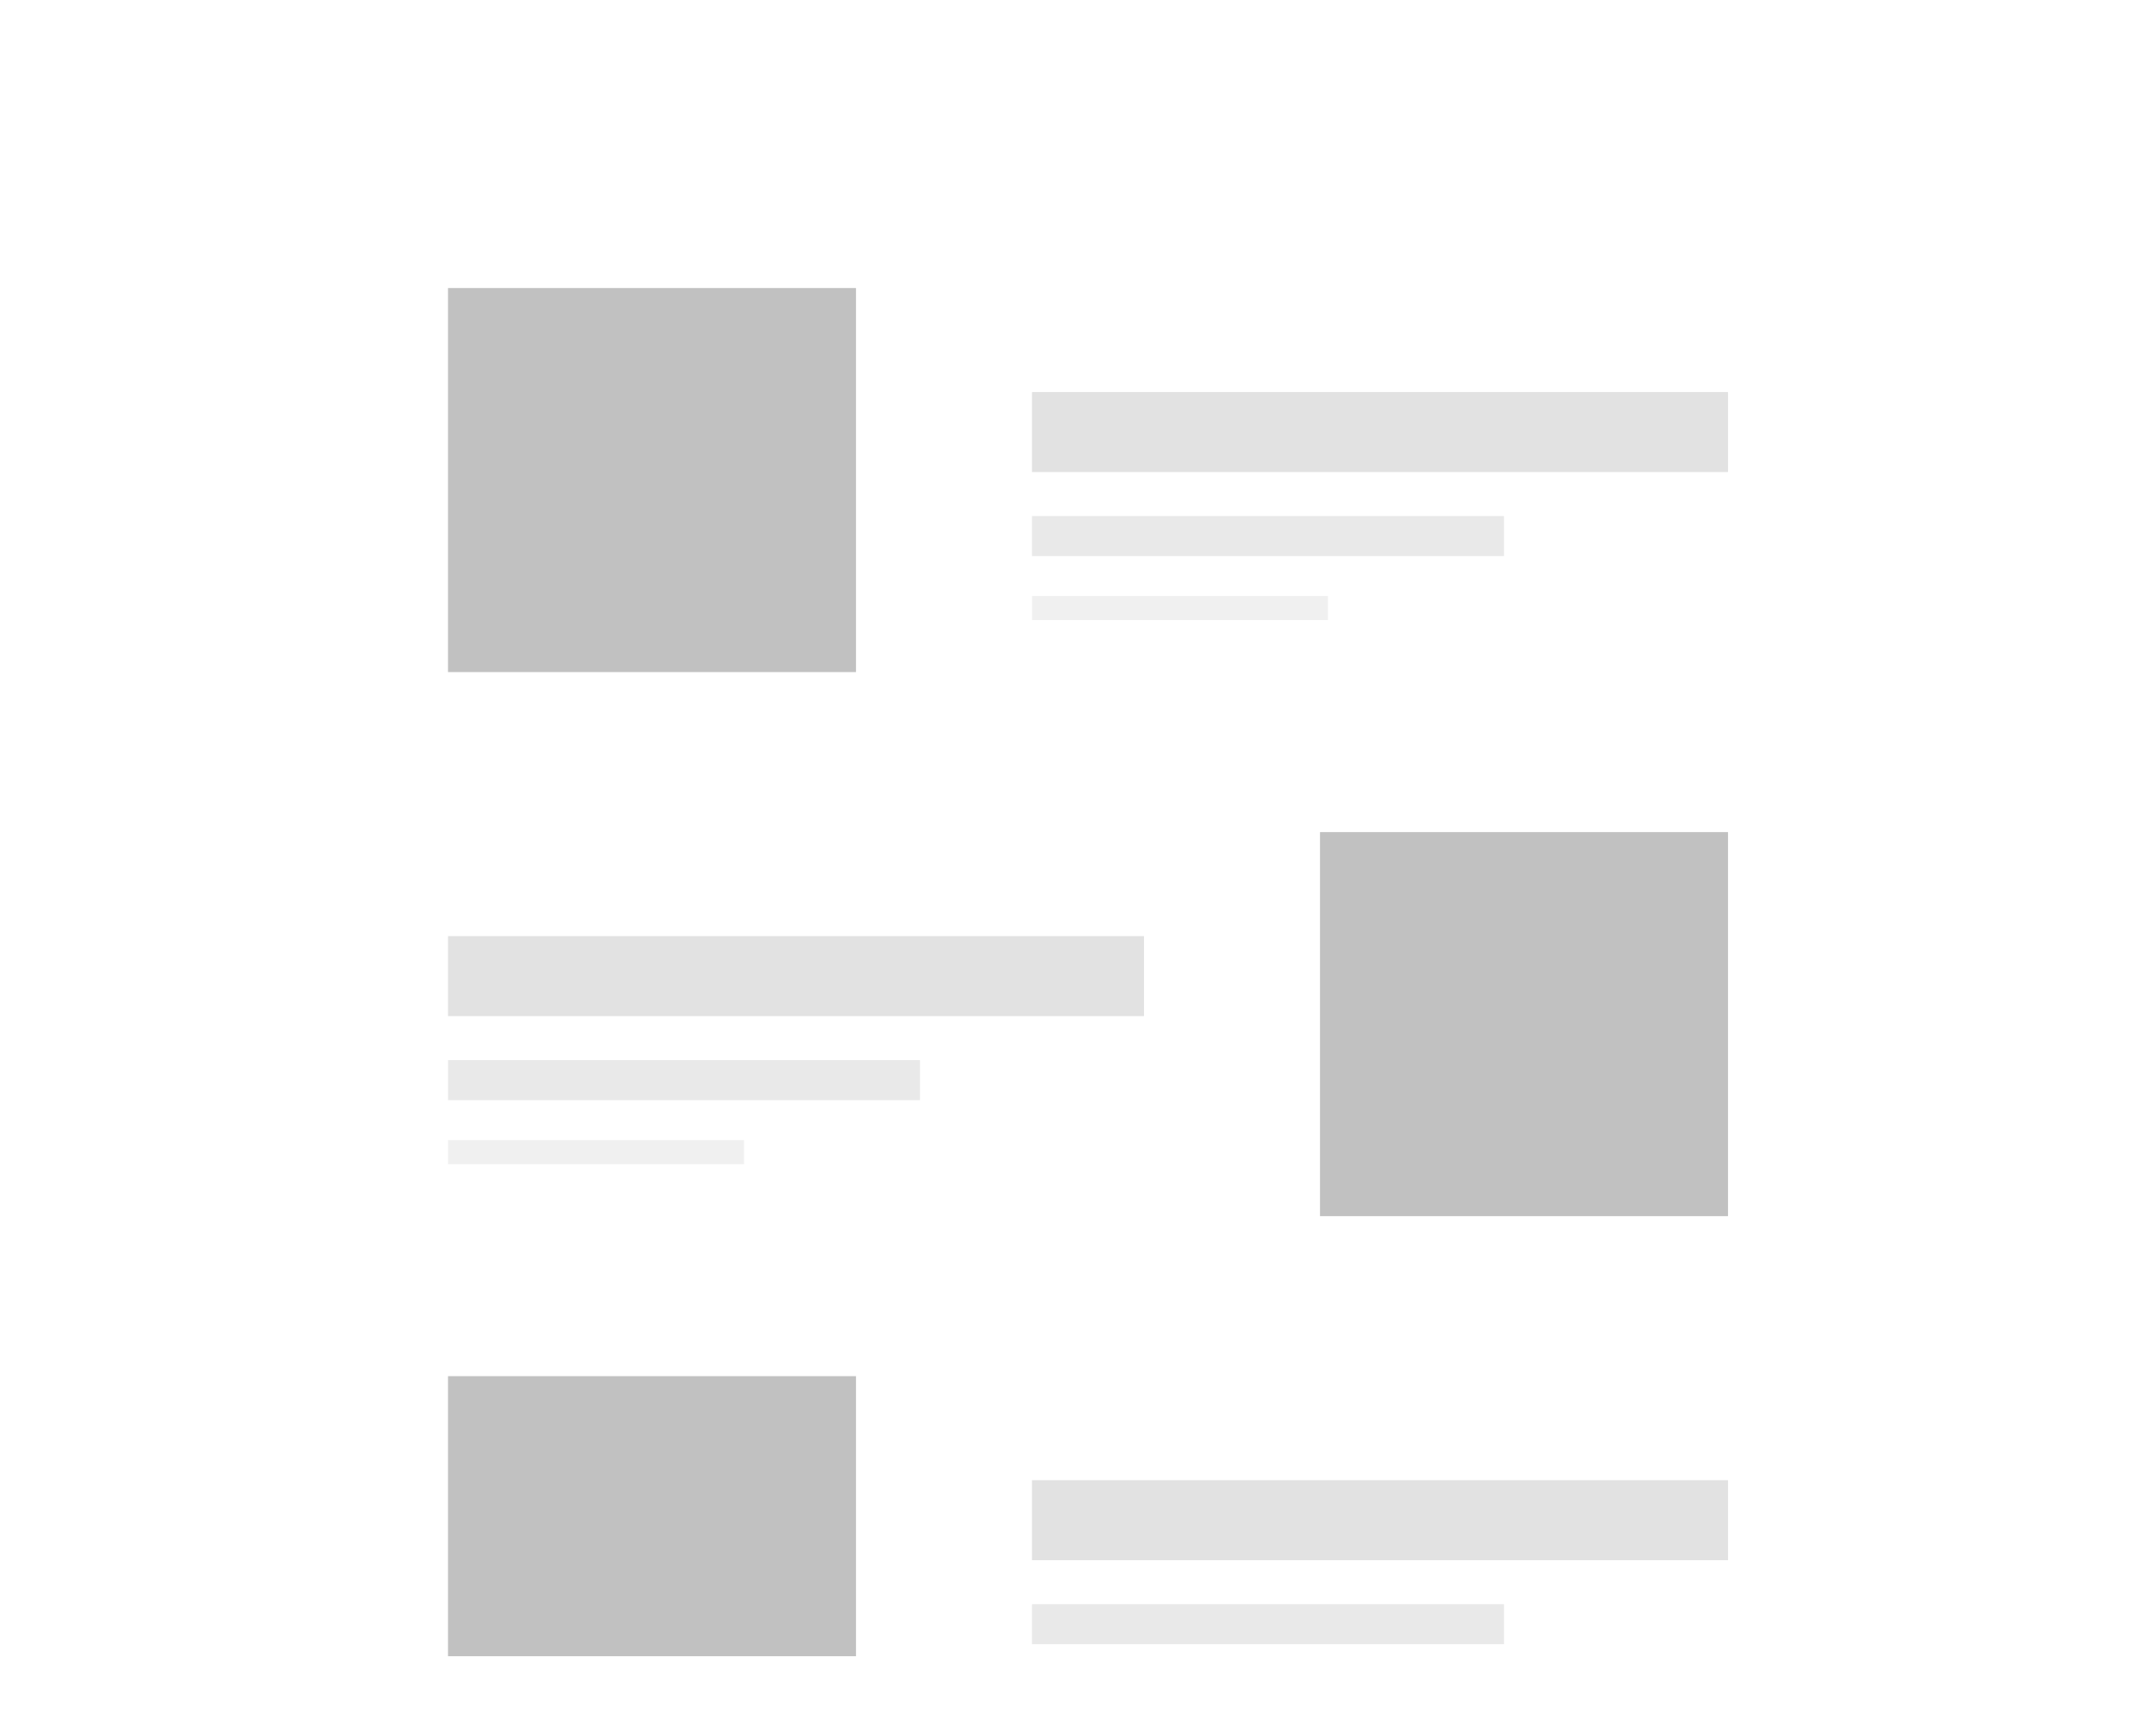 <svg xmlns="http://www.w3.org/2000/svg" width="268" height="217"><defs><filter id="a" x="0" y="0" width="268" height="217" filterUnits="userSpaceOnUse"><feOffset dy="1"/><feGaussianBlur stdDeviation="3" result="b"/><feFlood flood-opacity=".161"/><feComposite operator="in" in2="b"/><feComposite in="SourceGraphic"/></filter></defs><g filter="url(#a)"><path fill="#fff" d="M9 8h250v199H9z"/></g><path fill="#c1c1c1" d="M56 36h51v48H56z"/><path fill="none" stroke="#e2e2e2" stroke-width="10" d="M129 54h87"/><path fill="none" stroke="#e2e2e2" stroke-width="5" opacity=".74" d="M129 67h59"/><path fill="none" stroke="#e2e2e2" stroke-width="3" opacity=".5" d="M129 76h37"/><path fill="#c1c1c1" d="M165 104h51v48h-51z"/><path fill="none" stroke="#e2e2e2" stroke-width="10" d="M56 122h87"/><path fill="none" stroke="#e2e2e2" stroke-width="5" opacity=".74" d="M56 135h59"/><path fill="none" stroke="#e2e2e2" stroke-width="3" opacity=".5" d="M56 144h37"/><path fill="#c1c1c1" d="M56 172h51v35H56z"/><path fill="none" stroke="#e2e2e2" stroke-width="10" d="M129 190h87"/><path fill="none" stroke="#e2e2e2" stroke-width="5" opacity=".74" d="M129 203h59"/></svg>